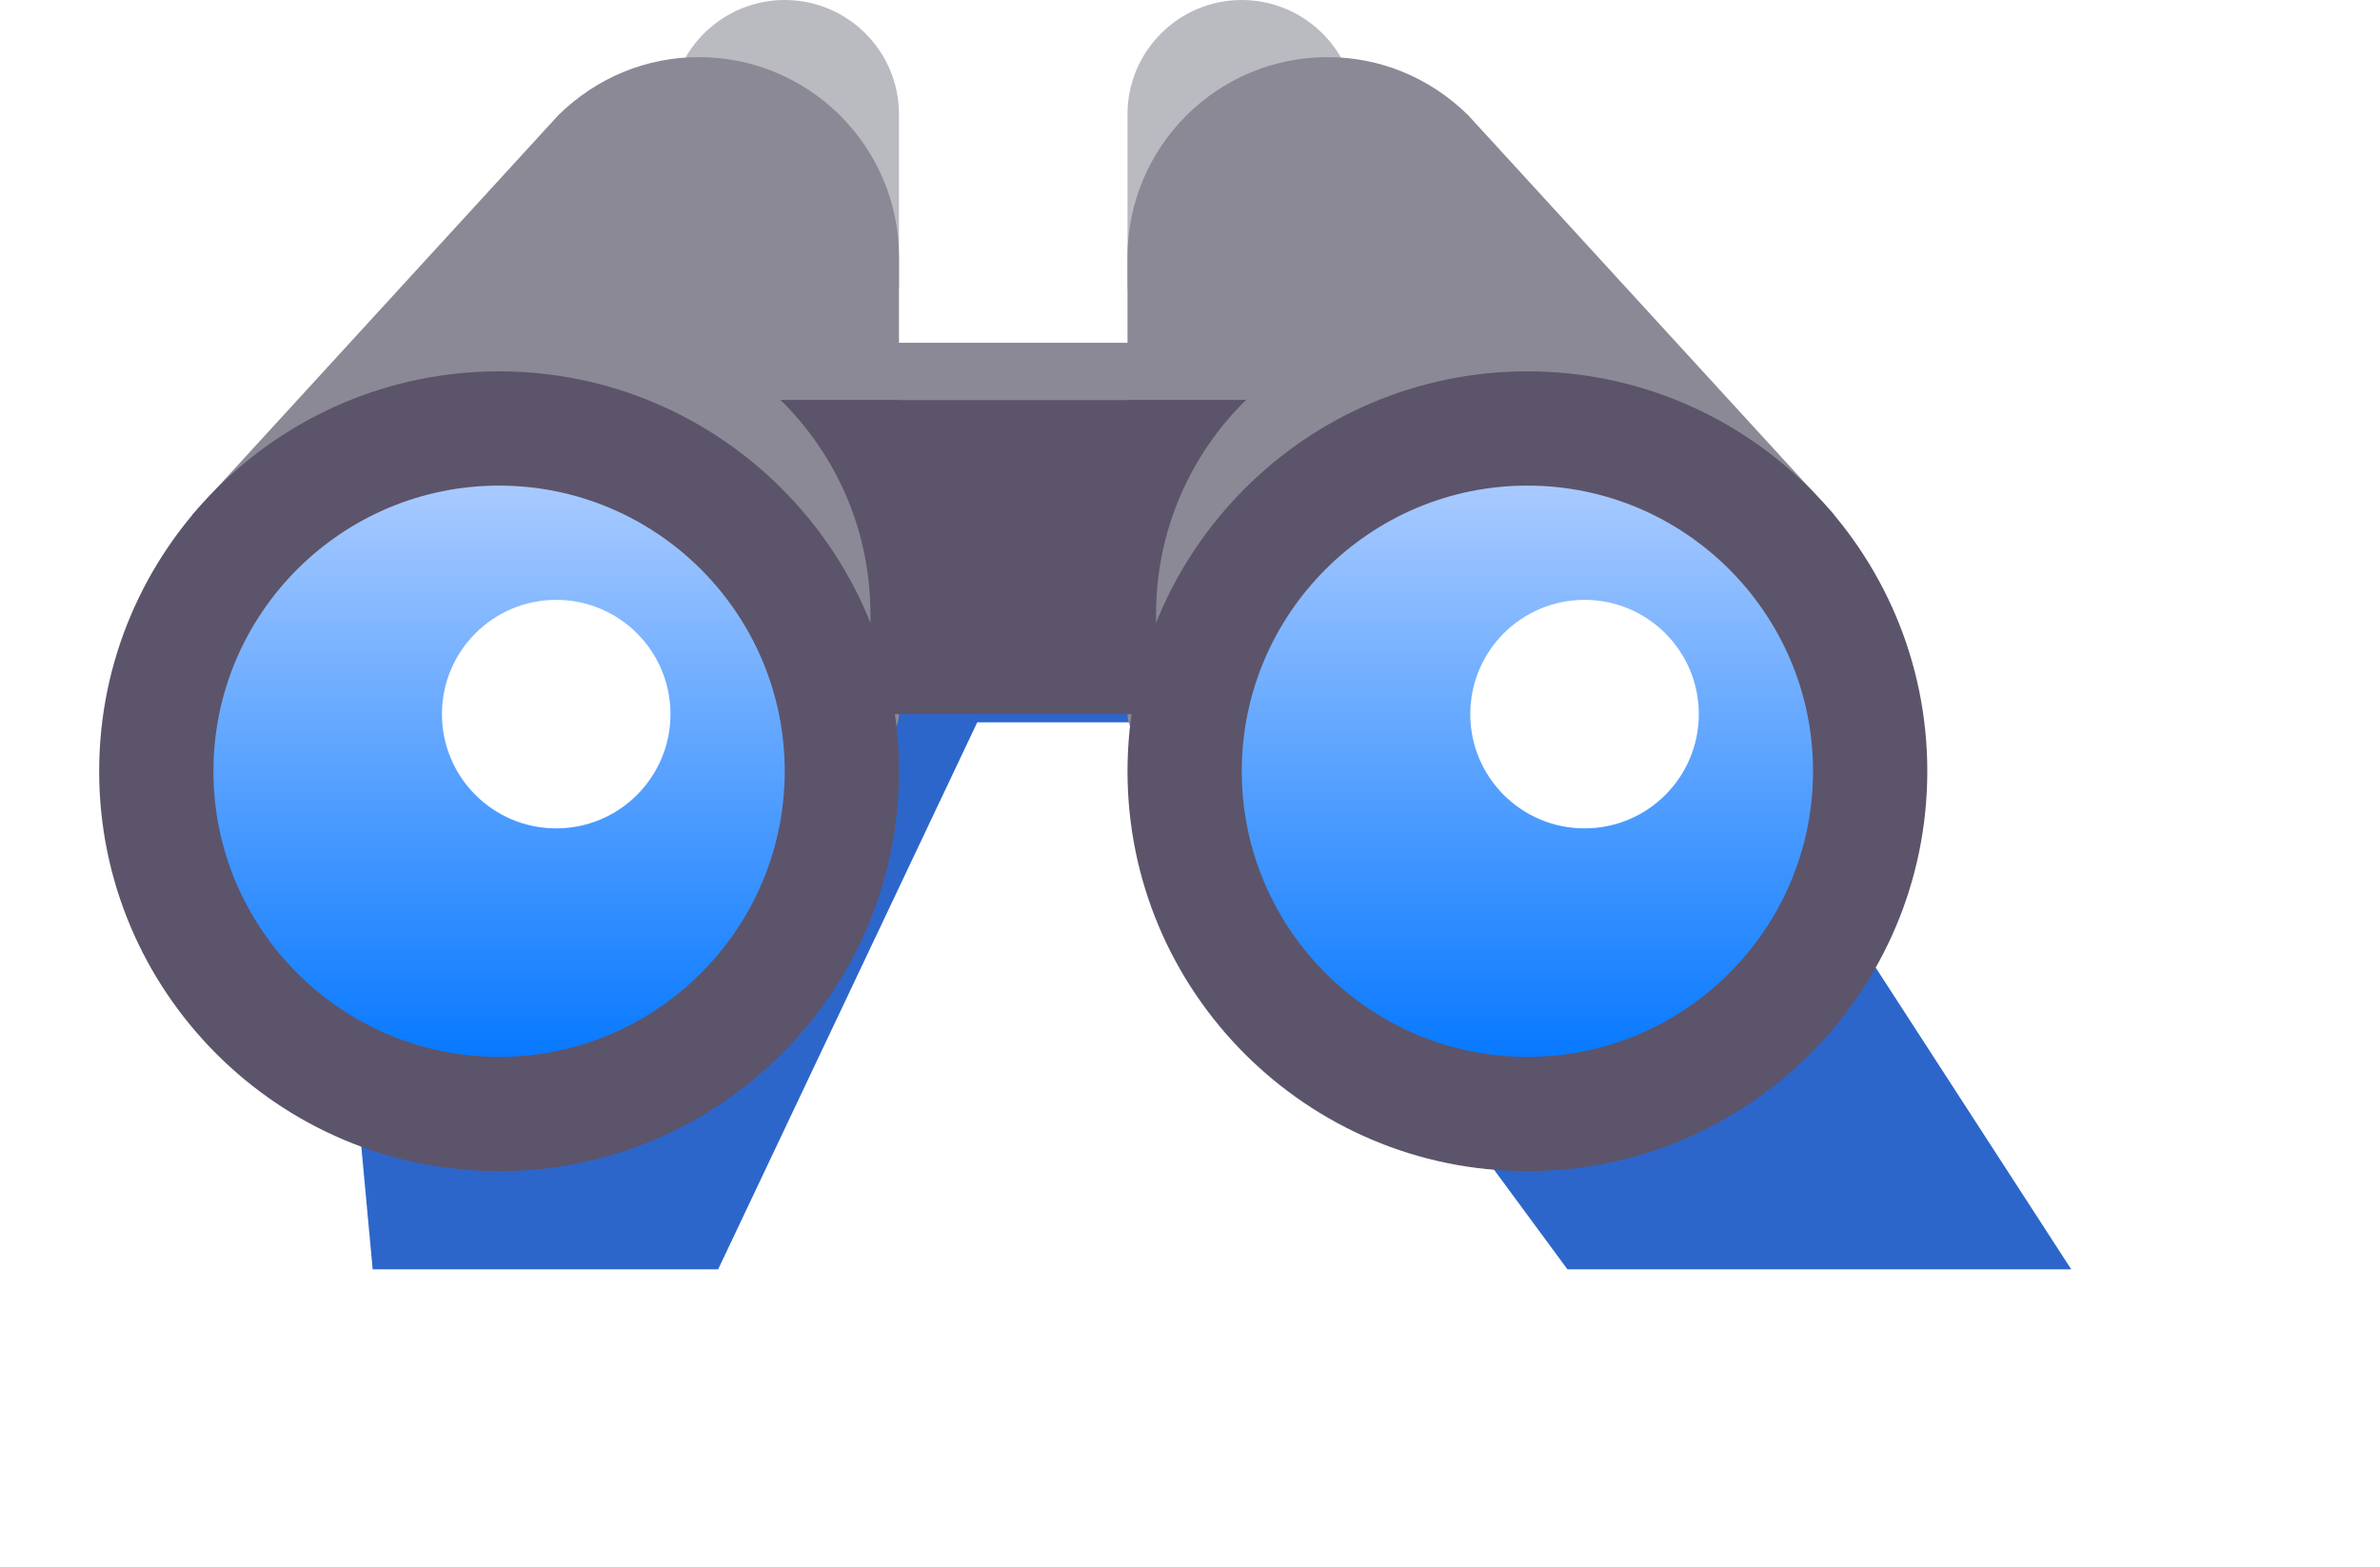 <svg width="120" height="79" viewBox="0 0 120 79" fill="none" xmlns="http://www.w3.org/2000/svg">
<g filter="url(#filter0_f)">
<path d="M36.209 64H18.79L15.161 24.807H79.031L104.433 64H79.031L58.709 36.42H49.273L36.209 64Z" fill="#2D66CA"/>
</g>
<path d="M39.566 0C37.13 0 34.946 1.544 34.134 3.84C33.868 4.59 34.261 5.414 35.012 5.679C35.504 5.855 36.019 5.722 36.397 5.408L42.446 12.673V14.402C42.446 15.198 43.09 15.843 43.887 15.843C44.683 15.843 45.327 15.198 45.327 14.402V5.761C45.327 2.584 42.743 0 39.566 0Z" fill="#B9BBC1"/>
<path d="M35.245 2.88C32.605 2.88 30.11 3.894 28.165 5.793L9.699 25.952L11.823 27.897L12.322 27.352L42.446 35.611V36.006C42.446 36.801 43.09 37.446 43.887 37.446C44.683 37.446 45.327 36.801 45.327 36.006V12.962C45.327 7.403 40.804 2.88 35.245 2.88Z" fill="#8B8996"/>
<path d="M62.61 0C65.046 0 67.23 1.544 68.041 3.84C68.307 4.59 67.915 5.414 67.164 5.679C66.672 5.855 66.157 5.722 65.778 5.408L59.729 12.673V14.402C59.729 15.198 59.085 15.843 58.289 15.843C57.493 15.843 56.849 15.198 56.849 14.402V5.761C56.849 2.584 59.432 0 62.61 0Z" fill="#B9BBC1"/>
<path d="M66.93 2.88C69.57 2.88 72.065 3.894 74.01 5.793L92.476 25.952L90.352 27.897L89.854 27.352L59.729 35.611V36.006C59.729 36.801 59.085 37.446 58.289 37.446C57.493 37.446 56.849 36.801 56.849 36.006V12.962C56.849 7.403 61.372 2.88 66.93 2.88Z" fill="#8B8996"/>
<path d="M25.163 54.729C33.913 54.729 41.006 47.636 41.006 38.886C41.006 30.137 33.913 23.044 25.163 23.044C16.413 23.044 9.32 30.137 9.32 38.886C9.32 47.636 16.413 54.729 25.163 54.729Z" fill="url(#paint0_linear)"/>
<path d="M25.163 18.723C14.045 18.723 5 27.768 5 38.886C5 50.005 14.045 59.05 25.163 59.05C36.282 59.05 45.327 50.005 45.327 38.886C45.327 27.768 36.282 18.723 25.163 18.723ZM25.163 53.289C17.222 53.289 10.761 46.828 10.761 38.886C10.761 30.945 17.222 24.484 25.163 24.484C33.105 24.484 39.566 30.945 39.566 38.886C39.566 46.828 33.105 53.289 25.163 53.289Z" fill="#5C546A"/>
<path d="M39.566 20.163H62.61L62.831 20.16C60.029 22.905 58.289 26.732 58.289 30.965V36.006H43.887V30.965C43.887 26.732 42.148 22.905 39.345 20.16" fill="#5C546A"/>
<path d="M28.044 41.767C31.226 41.767 33.805 39.188 33.805 36.006C33.805 32.824 31.226 30.245 28.044 30.245C24.863 30.245 22.283 32.824 22.283 36.006C22.283 39.188 24.863 41.767 28.044 41.767Z" fill="white"/>
<path d="M77.012 54.729C85.761 54.729 92.854 47.636 92.854 38.886C92.854 30.137 85.761 23.044 77.012 23.044C68.262 23.044 61.169 30.137 61.169 38.886C61.169 47.636 68.262 54.729 77.012 54.729Z" fill="url(#paint1_linear)"/>
<path d="M77.012 18.723C65.894 18.723 56.849 27.768 56.849 38.886C56.849 50.005 65.894 59.05 77.012 59.05C88.13 59.05 97.175 50.005 97.175 38.886C97.175 27.768 88.13 18.723 77.012 18.723ZM77.012 53.289C69.071 53.289 62.61 46.828 62.61 38.886C62.61 30.945 69.071 24.484 77.012 24.484C84.953 24.484 91.414 30.945 91.414 38.886C91.414 46.828 84.953 53.289 77.012 53.289Z" fill="#5C546A"/>
<path d="M79.893 41.767C83.075 41.767 85.654 39.188 85.654 36.006C85.654 32.824 83.075 30.245 79.893 30.245C76.711 30.245 74.132 32.824 74.132 36.006C74.132 39.188 76.711 41.767 79.893 41.767Z" fill="white"/>
<path d="M62.609 17.283H39.565V20.163H62.609V17.283Z" fill="#8B8996"/>
<defs>
<filter id="filter0_f" x="0.161" y="9.807" width="119.272" height="69.193" filterUnits="userSpaceOnUse" color-interpolation-filters="sRGB">
<feFlood flood-opacity="0" result="BackgroundImageFix"/>
<feBlend mode="normal" in="SourceGraphic" in2="BackgroundImageFix" result="shape"/>
<feGaussianBlur stdDeviation="7.5" result="effect1_foregroundBlur"/>
</filter>
<linearGradient id="paint0_linear" x1="25.163" y1="23.044" x2="25.163" y2="54.729" gradientUnits="userSpaceOnUse">
<stop stop-color="#B0CEFF"/>
<stop offset="1" stop-color="#0075FF"/>
</linearGradient>
<linearGradient id="paint1_linear" x1="77.012" y1="23.044" x2="77.012" y2="54.729" gradientUnits="userSpaceOnUse">
<stop stop-color="#B0CEFF"/>
<stop offset="1" stop-color="#0075FF"/>
</linearGradient>
</defs>
</svg>
